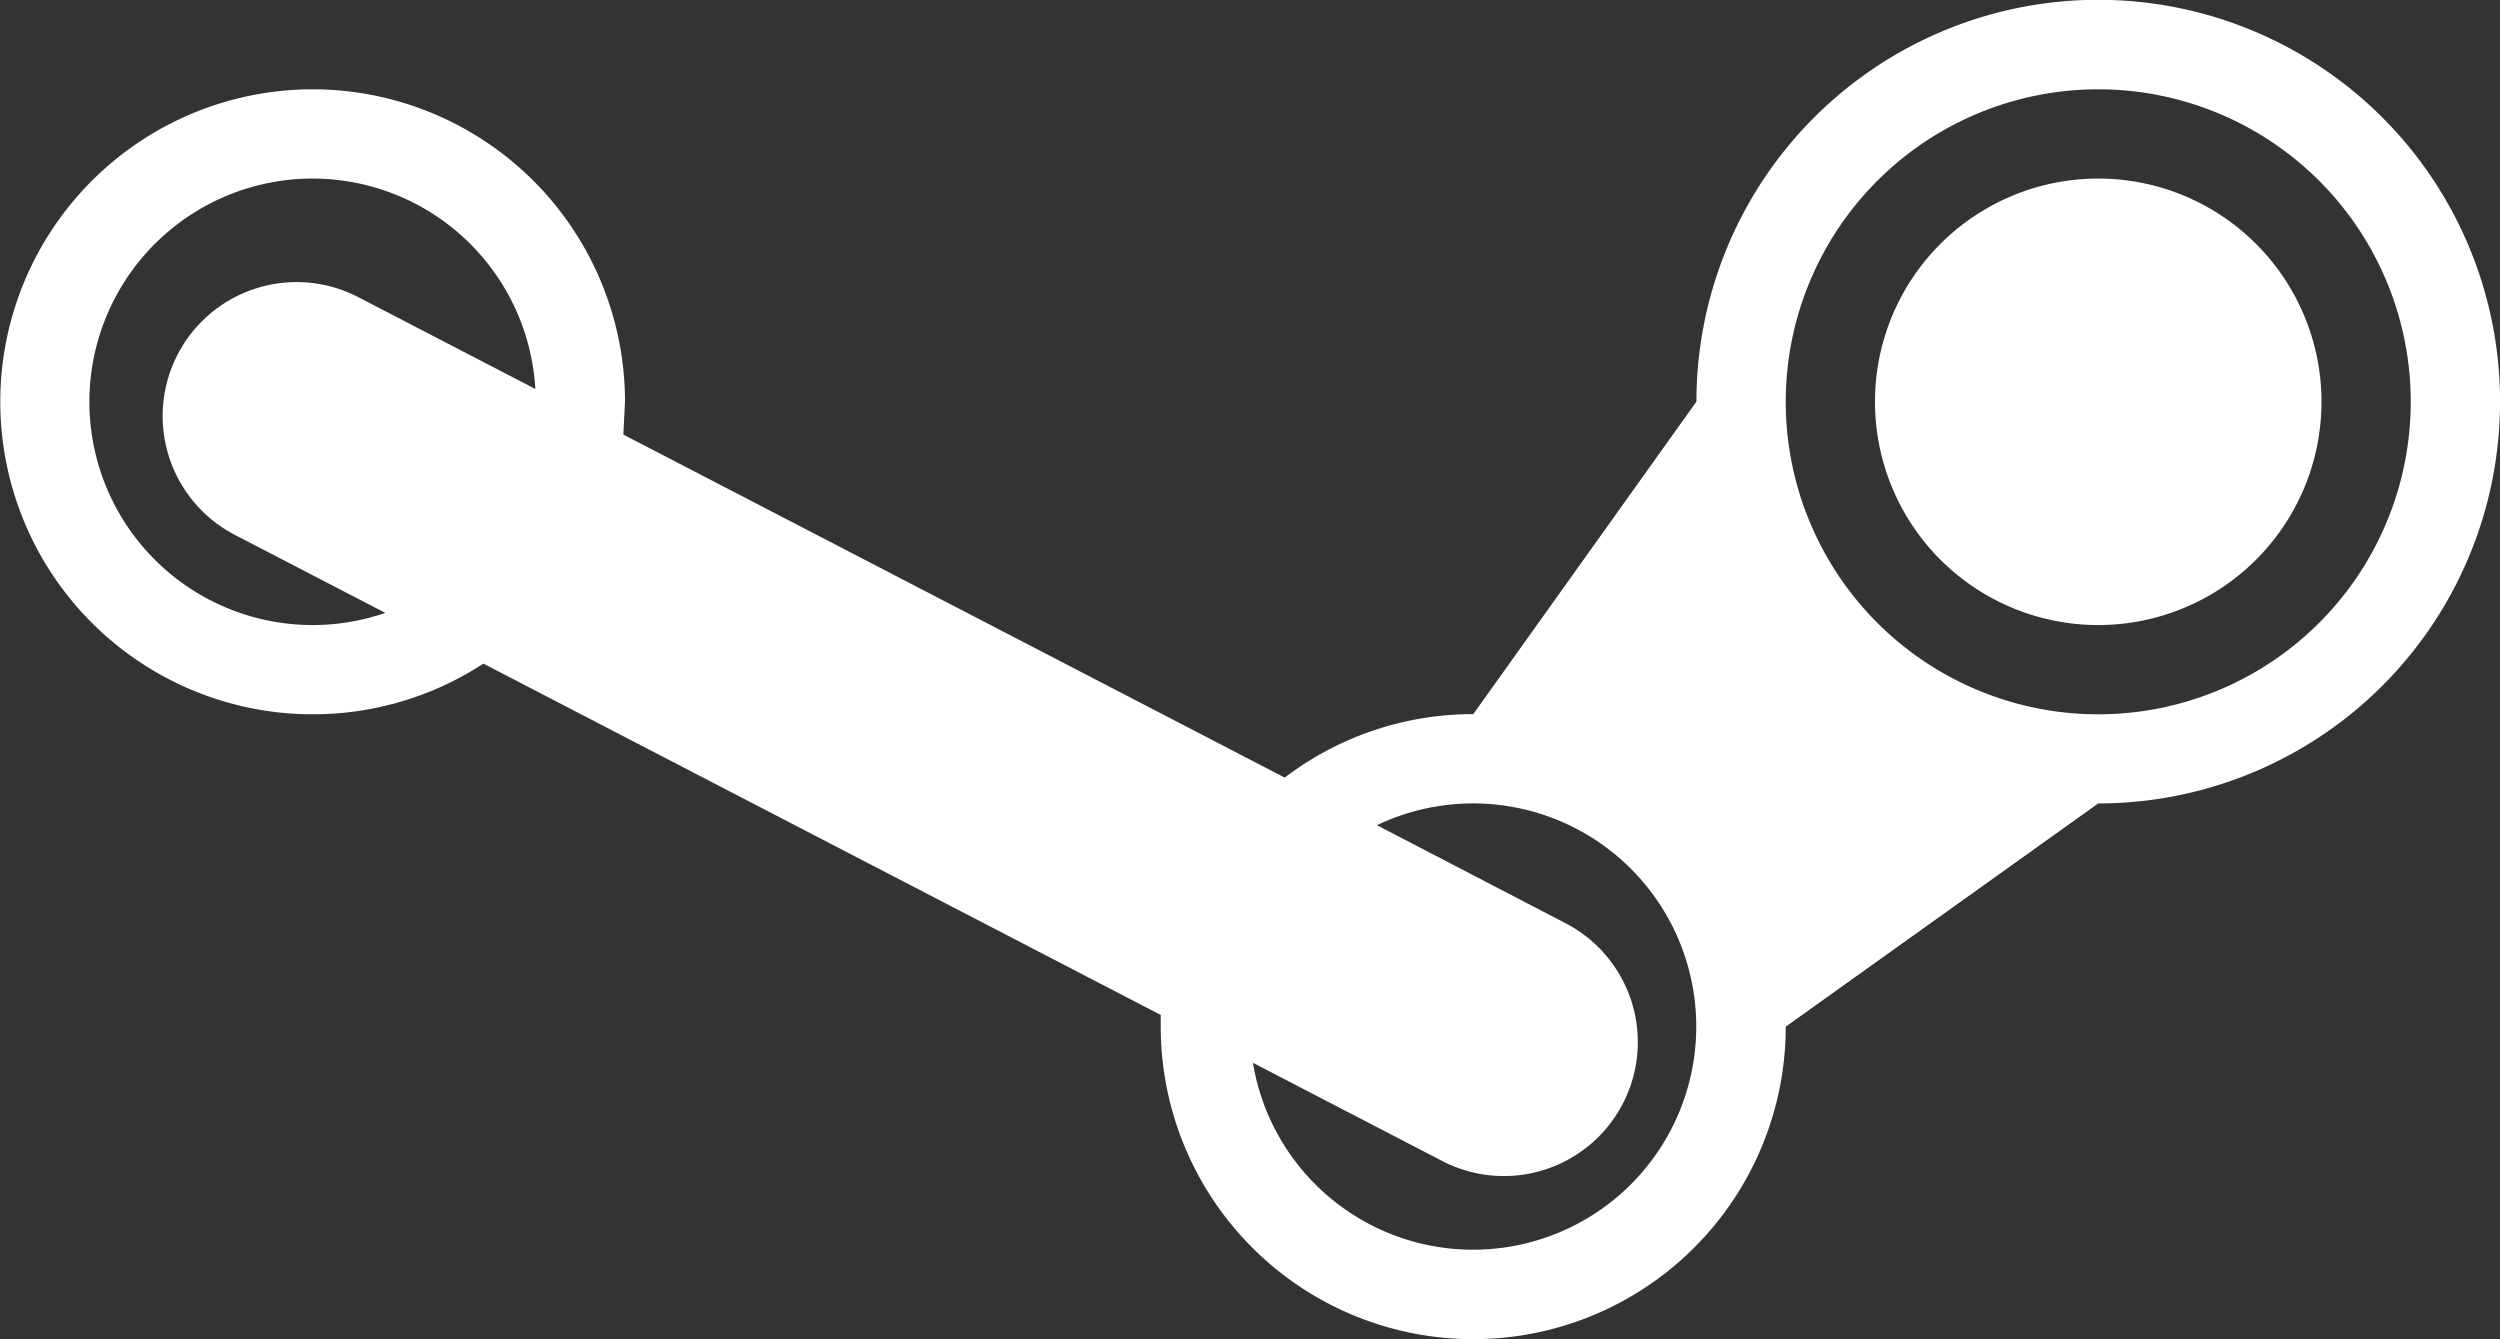 <svg id="Layer_1" data-name="Layer 1" xmlns="http://www.w3.org/2000/svg" viewBox="0 0 512 274.29"><rect x="0" y="0" width="512" height="274.29" fill="#333333" stroke="none"/><defs><style>.cls-1{fill:#fff;}</style></defs><title>steam</title><path class="cls-1" d="M429.72,36.57A45.72,45.72,0,1,1,384,82.29,45.71,45.71,0,0,1,429.72,36.57ZM64,18.29a64,64,0,0,1,64,64L127.66,89l135.45,70.25a63.67,63.67,0,0,1,38.62-13l45.7-64a82.29,82.29,0,1,1,82.29,82.29l-64,45.72a64,64,0,0,1-128,0c0-.81,0-1.6,0-2.4L99,135.91A64,64,0,1,1,64,18.29ZM320.71,189.12A27.43,27.43,0,0,1,295.81,238L256.6,217.66A45.7,45.7,0,1,0,282,169ZM64,36.57a45.72,45.72,0,1,0,14.91,88.95L48.56,109.78A27.43,27.43,0,1,1,73.46,60.9l36.18,18.76A45.72,45.72,0,0,0,64,36.57ZM429.72,18.29a64,64,0,1,0,64,64A64,64,0,0,0,429.72,18.29Z"/></svg>